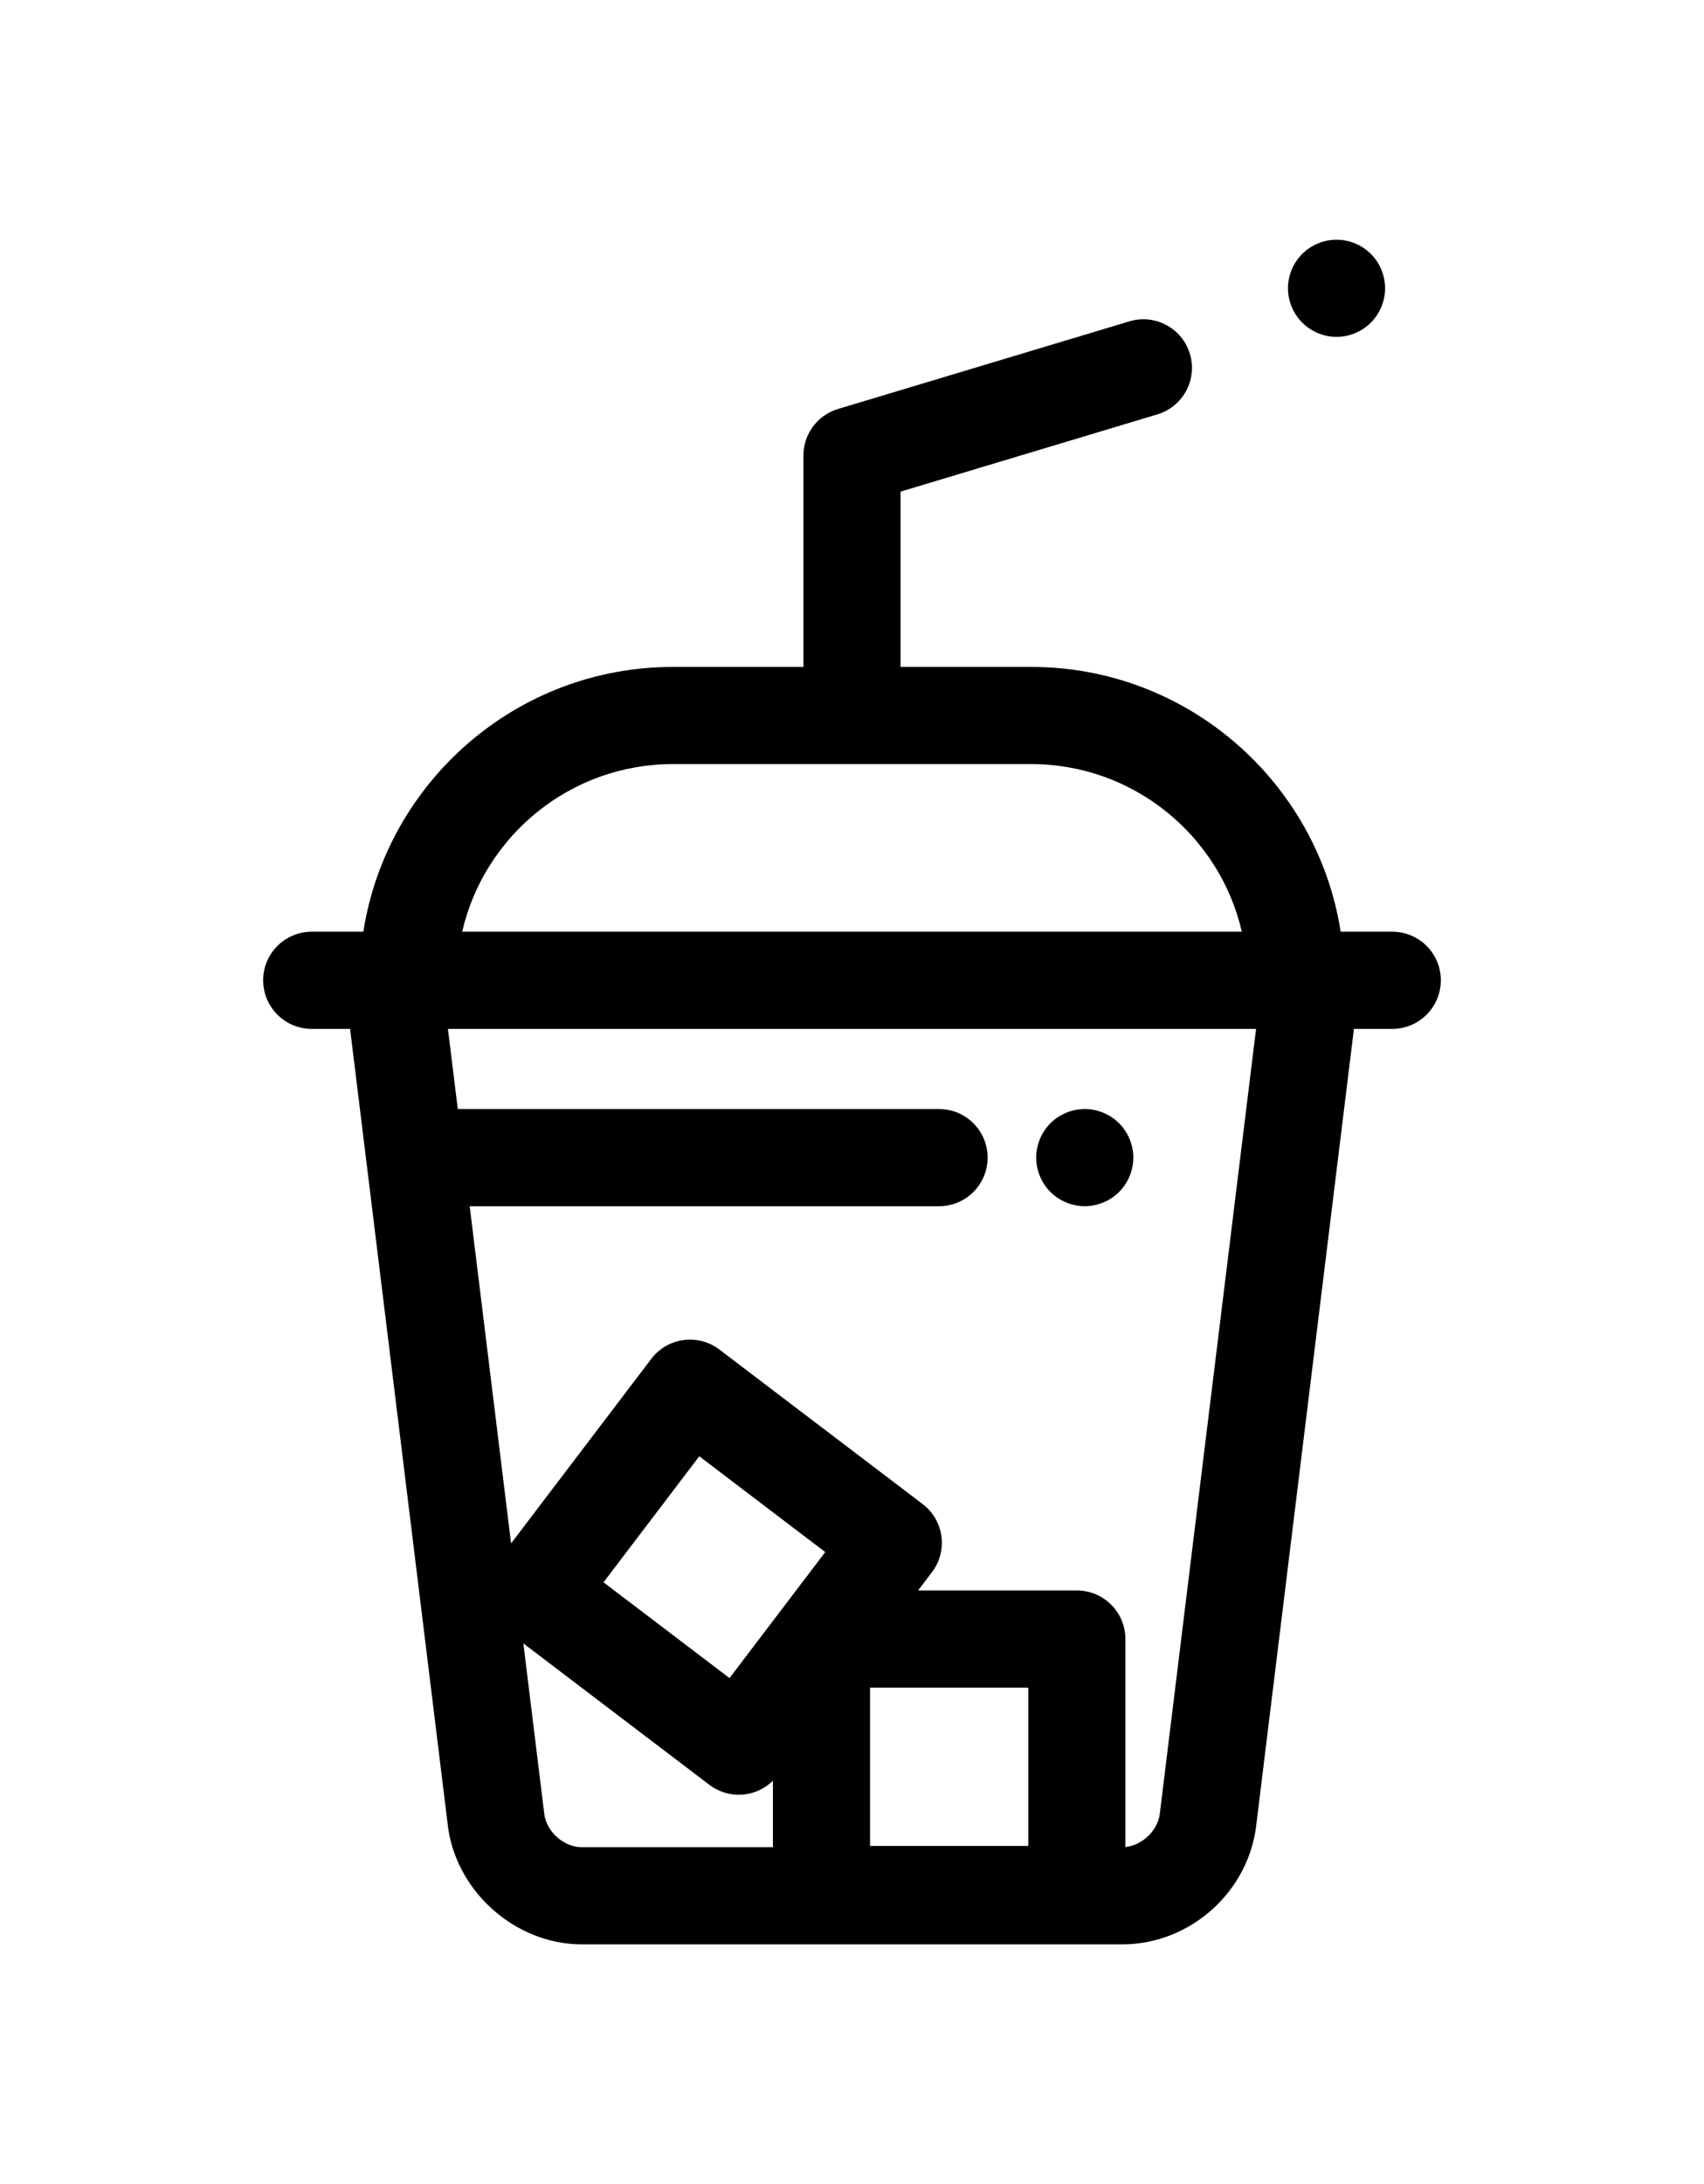 <?xml version="1.0" encoding="iso-8859-1"?>
<!-- Uploaded to: SVG Repo, www.svgrepo.com, Generator: SVG Repo Mixer Tools -->
<svg fill="#000000" width="32" height="41" version="1.1" id="Layer_1" xmlns="http://www.w3.org/2000/svg" xmlns:xlink="http://www.w3.org/1999/xlink" 
	 viewBox="0 0 512 512" xml:space="preserve">
<g>
	<g>
		<path d="M415.886,11.739c-0.175-0.934-0.467-1.853-0.832-2.743c-0.365-0.876-0.803-1.722-1.328-2.51
			c-0.54-0.803-1.153-1.547-1.824-2.218c-0.671-0.673-1.415-1.286-2.218-1.809c-0.788-0.525-1.634-0.978-2.524-1.342
			c-0.876-0.365-1.795-0.657-2.729-0.832c-1.868-0.379-3.809-0.379-5.691,0c-0.934,0.175-1.853,0.467-2.743,0.832
			c-0.875,0.365-1.722,0.817-2.51,1.342c-0.803,0.524-1.547,1.137-2.218,1.809c-0.671,0.671-1.284,1.415-1.809,2.218
			c-0.54,0.788-0.978,1.634-1.342,2.51c-0.365,0.89-0.657,1.809-0.832,2.743c-0.19,0.935-0.292,1.898-0.292,2.845
			c0,0.948,0.102,1.913,0.292,2.845c0.175,0.932,0.467,1.852,0.832,2.743c0.365,0.877,0.803,1.722,1.343,2.51
			c0.525,0.804,1.138,1.548,1.809,2.219c0.671,0.671,1.415,1.284,2.218,1.809c0.788,0.524,1.634,0.978,2.51,1.342
			c0.89,0.365,1.809,0.657,2.743,0.846s1.897,0.276,2.845,0.276s1.912-0.088,2.846-0.276c0.934-0.19,1.853-0.482,2.729-0.846
			c0.89-0.365,1.736-0.819,2.524-1.342c0.803-0.525,1.547-1.138,2.218-1.809c0.671-0.671,1.284-1.415,1.809-2.219
			c0.525-0.788,0.978-1.633,1.343-2.51c0.365-0.89,0.657-1.809,0.832-2.743c0.19-0.934,0.292-1.897,0.292-2.845
			C416.177,13.638,416.075,12.673,415.886,11.739z"/>
	</g>
</g>
<g>
	<g>
		<path d="M340.24,272.85c-0.19-0.934-0.467-1.855-0.832-2.729c-0.365-0.89-0.817-1.735-1.342-2.523
			c-0.525-0.804-1.138-1.548-1.809-2.219c-0.671-0.671-1.415-1.284-2.218-1.809c-0.788-0.54-1.649-0.978-2.524-1.342
			c-0.875-0.365-1.795-0.657-2.729-0.846c-1.882-0.379-3.823-0.365-5.706,0c-0.934,0.19-1.839,0.482-2.729,0.846
			c-0.876,0.365-1.722,0.803-2.524,1.342c-0.788,0.525-1.532,1.138-2.218,1.809c-0.671,0.671-1.27,1.415-1.809,2.219
			c-0.525,0.788-0.978,1.633-1.342,2.523c-0.365,0.875-0.642,1.795-0.832,2.729c-0.19,0.934-0.277,1.897-0.277,2.845
			c0,0.947,0.088,1.912,0.277,2.845c0.19,0.934,0.467,1.853,0.832,2.727c0.365,0.89,0.817,1.736,1.342,2.524
			c0.54,0.803,1.138,1.547,1.809,2.218c0.686,0.671,1.43,1.286,2.218,1.809c0.803,0.54,1.649,0.978,2.524,1.342
			c0.89,0.365,1.795,0.657,2.729,0.832c0.948,0.19,1.912,0.292,2.86,0.292s1.912-0.102,2.845-0.292
			c0.934-0.175,1.853-0.467,2.729-0.832c0.89-0.365,1.737-0.803,2.524-1.342c0.803-0.524,1.547-1.138,2.218-1.809
			c0.671-0.671,1.284-1.415,1.809-2.218c0.525-0.788,0.978-1.634,1.342-2.524c0.365-0.876,0.642-1.793,0.832-2.727
			c0.19-0.935,0.292-1.898,0.292-2.845C340.532,274.747,340.43,273.783,340.24,272.85z"/>
	</g>
</g>
<g>
	<g>
		<path d="M418.337,207.842h-15.506c-7.033-44.992-46.048-79.527-92.982-79.527h-39.259V75.66l77.166-23.198
			c7.718-2.32,12.094-10.457,9.774-18.174c-2.322-7.716-10.458-12.097-18.176-9.772l-87.557,26.323
			c-6.168,1.855-10.391,7.532-10.391,13.973v63.506h-39.254c-46.934,0-85.949,34.535-92.982,79.527H93.663
			c-8.059,0-14.592,6.534-14.592,14.592c0,8.058,6.533,14.592,14.592,14.592h11.526l29.273,238.451
			c2.028,20.159,20.085,36.521,40.36,36.521H337.18c20.629,0,38.319-16.024,40.373-36.524l29.259-238.448h11.525
			c8.059,0,14.592-6.534,14.592-14.592C432.929,214.378,426.396,207.842,418.337,207.842z M202.151,157.5h107.698
			c30.789,0,56.642,21.541,63.282,50.343H138.869C145.509,179.041,171.361,157.5,202.151,157.5z M232.237,482.816h-57.415
			c-5.514,0-10.807-4.818-11.326-10.312c-0.013-0.134-0.028-0.27-0.044-0.403l-6.199-50.497l55.902,42.485
			c2.64,2.005,5.742,2.975,8.818,2.975c3.757,0,7.47-1.459,10.264-4.229V482.816z M219.194,432.022l-37.852-28.768l28.768-37.852
			l37.853,28.768L219.194,432.022z M308.965,482.431h-47.544v-47.545h47.544V482.431z M348.563,472.101
			c-0.016,0.134-0.031,0.27-0.044,0.403c-0.489,5.17-5.212,9.739-10.371,10.26v-62.47c0-8.058-6.533-14.592-14.592-14.592h-47.703
			l4.173-5.491c4.877-6.416,3.628-15.571-2.789-20.448l-61.088-46.426c-6.416-4.874-15.57-3.629-20.446,2.789l-42.139,55.447
			l-12.434-101.284h141.028c8.059,0,14.592-6.534,14.592-14.592c0-8.058-6.533-14.592-14.592-14.592H137.549l-2.956-24.077h242.815
			L348.563,472.101z"/>
	</g>
</g>
</svg>